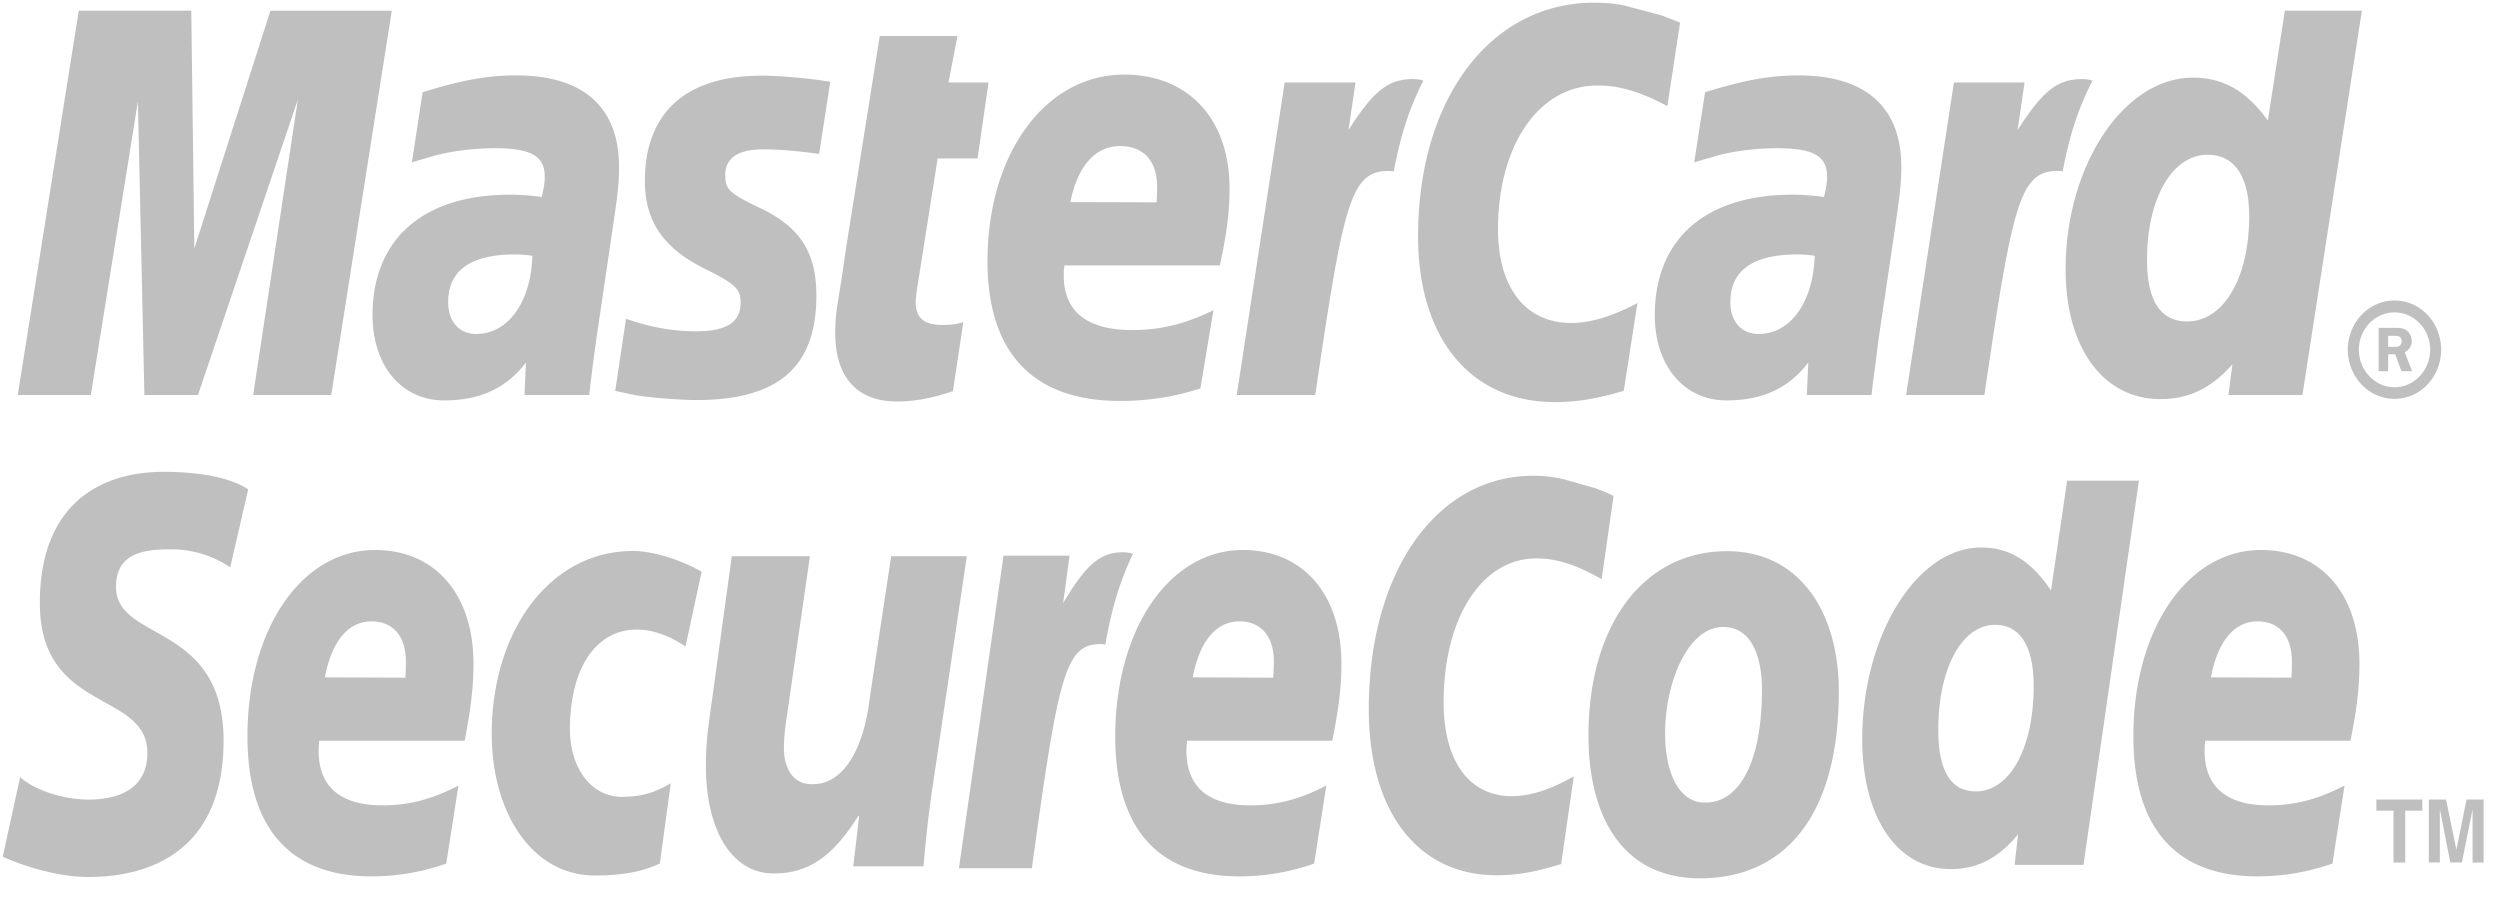 <svg xmlns="http://www.w3.org/2000/svg" width="49" height="18" viewBox="0 0 49 18">
    <g fill="#BFBFBF" fill-rule="evenodd">
        <path d="M4.512 11.119a2.068 2.068 0 0 0-1.194-.352c-.579 0-1.044.12-1.044.736 0 1.089 2.108.682 2.108 3.013 0 2.123-1.391 2.673-2.65 2.673-.56 0-1.204-.186-1.679-.397l.342-1.56c.286.261.864.44 1.337.44.45 0 1.156-.124 1.156-.912 0-1.233-2.107-.774-2.107-2.939 0-1.98 1.231-2.573 2.419-2.573.668 0 1.296.099 1.665.344l-.353 1.527M8.746 16.927c-.487.168-.96.25-1.465.25-1.598 0-2.431-.944-2.431-2.744 0-2.103 1.06-3.653 2.5-3.653 1.178 0 1.93.866 1.93 2.228 0 .45-.051.89-.173 1.511h-2.85a1.89 1.89 0 0 0-.012.19c0 .715.427 1.076 1.256 1.076.511 0 .973-.12 1.485-.389l-.24 1.53zm-.8-3.645c.006-.13.01-.233.01-.312 0-.499-.25-.791-.675-.791-.457 0-.782.393-.913 1.097l1.578.006zM12.933 16.924c-.295.142-.689.236-1.27.236-1.25 0-2.025-1.251-2.025-2.775 0-1.995 1.121-3.586 2.771-3.586.36 0 .91.156 1.343.408l-.316 1.463c-.307-.202-.626-.33-.955-.33-.765 0-1.31.702-1.31 1.96 0 .724.395 1.318 1.021 1.318.373 0 .635-.079.955-.267l-.214 1.573M18.283 15.39a24.027 24.027 0 0 0-.182 1.59h-1.377l.116-.99h-.014c-.431.672-.877 1.13-1.657 1.13-.864 0-1.333-.91-1.333-2.1 0-.411.026-.643.117-1.284l.39-2.835h1.532l-.41 2.844c-.042.306-.1.609-.1.924 0 .359.162.722.575.7.628 0 .999-.77 1.104-1.668l.423-2.8h1.483l-.667 4.49M22.156 10.841a.55.55 0 0 0-.147-.017c-.464 0-.737.27-1.172.997l.127-.93h-1.295l-.874 6.127h1.43c.514-3.748.65-4.393 1.336-4.393.04 0 .045 0 .104.007.129-.741.302-1.284.543-1.78l-.052-.01M25.757 16.927c-.487.168-.962.25-1.465.25-1.6 0-2.433-.944-2.433-2.744 0-2.103 1.062-3.653 2.5-3.653 1.18 0 1.933.866 1.933 2.228 0 .45-.053.89-.18 1.511h-2.844c-.009.092-.014.138-.014.19 0 .715.426 1.076 1.256 1.076.51 0 .974-.12 1.486-.389l-.239 1.53zm-.804-3.645c.01-.13.015-.233.015-.312 0-.499-.253-.791-.676-.791-.457 0-.782.393-.914 1.097l1.575.006zM31.626 9.72l-.234 1.632c-.509-.288-.88-.407-1.28-.407-1.07 0-1.817 1.166-1.817 2.823 0 1.145.5 1.837 1.334 1.837.355 0 .744-.121 1.217-.388l-.248 1.718c-.53.164-.876.22-1.268.22-1.542 0-2.502-1.249-2.502-3.252 0-2.696 1.325-4.578 3.224-4.578.245 0 .463.032.642.081l.586.167c.181.071.218.084.346.147M34.534 13.523c0 1.389-.43 2.207-1.105 2.207-.494.015-.793-.536-.793-1.361 0-.975.437-2.08 1.139-2.08.564 0 .76.598.76 1.234zm1.507.026c0-1.544-.762-2.746-2.193-2.746-1.647 0-2.714 1.461-2.714 3.613 0 1.54.63 2.799 2.19 2.799 1.574 0 2.717-1.117 2.717-3.666zM40.836 16.952h-1.35l.068-.598c-.393.472-.801.68-1.324.68-1.043 0-1.73-1.012-1.73-2.544 0-2.034 1.068-3.759 2.33-3.759.557 0 .98.264 1.37.844l.316-2.154h1.407l-1.087 7.531zm-2.114-1.44c.673 0 1.138-.851 1.138-2.065 0-.78-.265-1.2-.757-1.2-.65 0-1.113.851-1.113 2.061 0 .798.248 1.203.732 1.203zM45.716 16.927c-.494.168-.963.25-1.47.25-1.596 0-2.432-.944-2.432-2.744 0-2.103 1.063-3.653 2.502-3.653 1.179 0 1.929.866 1.929 2.228 0 .45-.049.89-.176 1.511h-2.847c-.01.092-.012.138-.012.19 0 .715.428 1.076 1.257 1.076.512 0 .973-.12 1.486-.389l-.237 1.53zm-.804-3.645c.006-.13.01-.233.01-.312 0-.499-.25-.791-.675-.791-.457 0-.781.393-.913 1.097l1.578.006zM47.143 16.905h-.231v-1.016h-.335v-.218h.901v.218h-.335v1.016zm1.536 0h-.216v-1.031h-.003l-.207 1.03h-.227l-.202-1.03h-.003v1.03h-.216v-1.233h.338l.2.973h.004l.197-.973h.335v1.234zM6.492 7.742h-1.53l.876-5.789L3.88 7.742H2.83l-.127-5.755-.923 5.755H.348L1.544.209h2.205l.06 4.661L5.3.21h2.379L6.492 7.742M10.434 5.013a2.568 2.568 0 0 0-.343-.026c-.867 0-1.307.316-1.307.935 0 .381.216.624.55.624.623 0 1.075-.624 1.1-1.533zm1.114 2.729H10.28l.028-.636c-.387.507-.903.742-1.605.742-.832 0-1.401-.682-1.401-1.669 0-1.495.993-2.363 2.692-2.363.173 0 .395.013.623.045.047-.203.06-.29.06-.397 0-.405-.266-.559-.984-.559-.433 0-.93.066-1.273.175l-.213.062-.134.04.21-1.374c.765-.238 1.269-.33 1.836-.33 1.316 0 2.014.622 2.014 1.796 0 .305-.023.532-.127 1.216l-.32 2.17-.053.392-.04.312-.026.214-.019.164zM12.64 3.553c0 .773.356 1.308 1.161 1.708.616.307.715.396.715.675 0 .38-.274.557-.877.557-.454 0-.88-.076-1.369-.245l-.212 1.413.07.015.28.06c.09.019.224.036.4.055.365.034.645.05.843.05 1.607 0 2.35-.65 2.35-2.045 0-.838-.31-1.334-1.076-1.705-.638-.305-.71-.377-.71-.662 0-.332.253-.502.744-.502.3 0 .707.035 1.096.09l.218-1.414c-.399-.068-.992-.12-1.343-.12-1.705 0-2.296.94-2.29 2.07M18.677 7.667c-.416.139-.745.202-1.098.202-.782 0-1.209-.477-1.209-1.348 0-.17.013-.354.044-.549l.095-.597.07-.488.664-4.18h1.523l-.175.909h.784l-.215 1.49h-.782l-.404 2.556c-.014.113-.026.196-.026.254 0 .313.16.453.522.453.177 0 .31-.018.412-.057l-.205 1.355M23.528 7.613a5.065 5.065 0 0 1-1.573.246c-1.708 0-2.6-.942-2.6-2.742 0-2.105 1.135-3.655 2.678-3.655 1.258 0 2.066.869 2.066 2.23 0 .45-.054.89-.19 1.51h-3.046a1.217 1.217 0 0 0-.014.19c0 .717.455 1.077 1.346 1.077.547 0 1.039-.118 1.589-.39l-.256 1.534zm-.859-3.647c.009-.128.01-.233.01-.31 0-.501-.268-.793-.724-.793-.486 0-.834.39-.976 1.098l1.69.005zM27.847 1.565a.836.836 0 0 0-.157-.015c-.505 0-.79.267-1.259.997l.137-.931H25.18l-.94 6.126h1.539c.55-3.744.69-4.39 1.429-4.39.044 0 .048 0 .111.006.137-.739.323-1.281.58-1.776l-.052-.017M32.93.445l-.25 1.635c-.545-.29-.945-.404-1.372-.404-1.14 0-1.947 1.161-1.947 2.819 0 1.145.541 1.835 1.432 1.835.377 0 .793-.122 1.3-.389l-.267 1.72c-.562.162-.928.22-1.353.22-1.651 0-2.679-1.249-2.679-3.252 0-2.694 1.42-4.576 3.45-4.576.262 0 .496.025.687.08l.631.167c.187.074.23.086.368.145M35.568 5.013a2.543 2.543 0 0 0-.34-.026c-.872 0-1.313.316-1.313.935 0 .381.219.624.553.624.626 0 1.072-.624 1.1-1.533zm1.115 2.729h-1.27l.03-.636c-.387.507-.905.742-1.605.742-.833 0-1.404-.682-1.404-1.669 0-1.495.993-2.363 2.694-2.363.173 0 .396.013.623.045.047-.203.06-.29.06-.397 0-.405-.265-.559-.983-.559-.436 0-.932.066-1.271.175l-.219.062-.132.04.213-1.374c.766-.238 1.268-.33 1.831-.33 1.319 0 2.016.622 2.016 1.796 0 .305-.027.532-.126 1.216l-.322 2.17-.048.392-.043.312-.027.214-.017.164zM40.96 1.565a.764.764 0 0 0-.154-.015c-.502 0-.79.267-1.26.997l.136-.931h-1.385l-.937 6.126h1.534c.55-3.744.695-4.39 1.428-4.39.048 0 .045-.005.107.006.139-.739.326-1.281.584-1.776l-.052-.017M45.128 7.742h-1.45l.077-.6c-.422.474-.855.68-1.415.68-1.12 0-1.854-1.01-1.854-2.542 0-2.038 1.14-3.758 2.495-3.758.595 0 1.045.258 1.469.839l.333-2.152h1.51l-1.165 7.533zM42.868 6.3c.715 0 1.216-.852 1.216-2.064 0-.779-.286-1.203-.815-1.203-.694 0-1.187.855-1.187 2.06 0 .803.265 1.207.786 1.207zM46.017 6.853c0-.532.412-.963.916-.963.506 0 .913.43.913.963 0 .534-.407.965-.913.965-.504 0-.916-.431-.916-.965zm.916.737c.384 0 .698-.331.698-.737 0-.403-.314-.73-.698-.73-.383 0-.699.327-.699.73 0 .406.316.737.699.737zm-.125-.314h-.187v-.85h.34c.069 0 .146.005.206.048a.263.263 0 0 1 .102.213.225.225 0 0 1-.138.214l.147.375h-.209l-.123-.333h-.138v.333zm0-.477h.105c.038 0 .083.001.115-.018.032-.02.045-.062.045-.098 0-.032-.018-.07-.045-.085-.028-.02-.084-.015-.117-.015h-.103v.216z"/>
    </g>
</svg>
